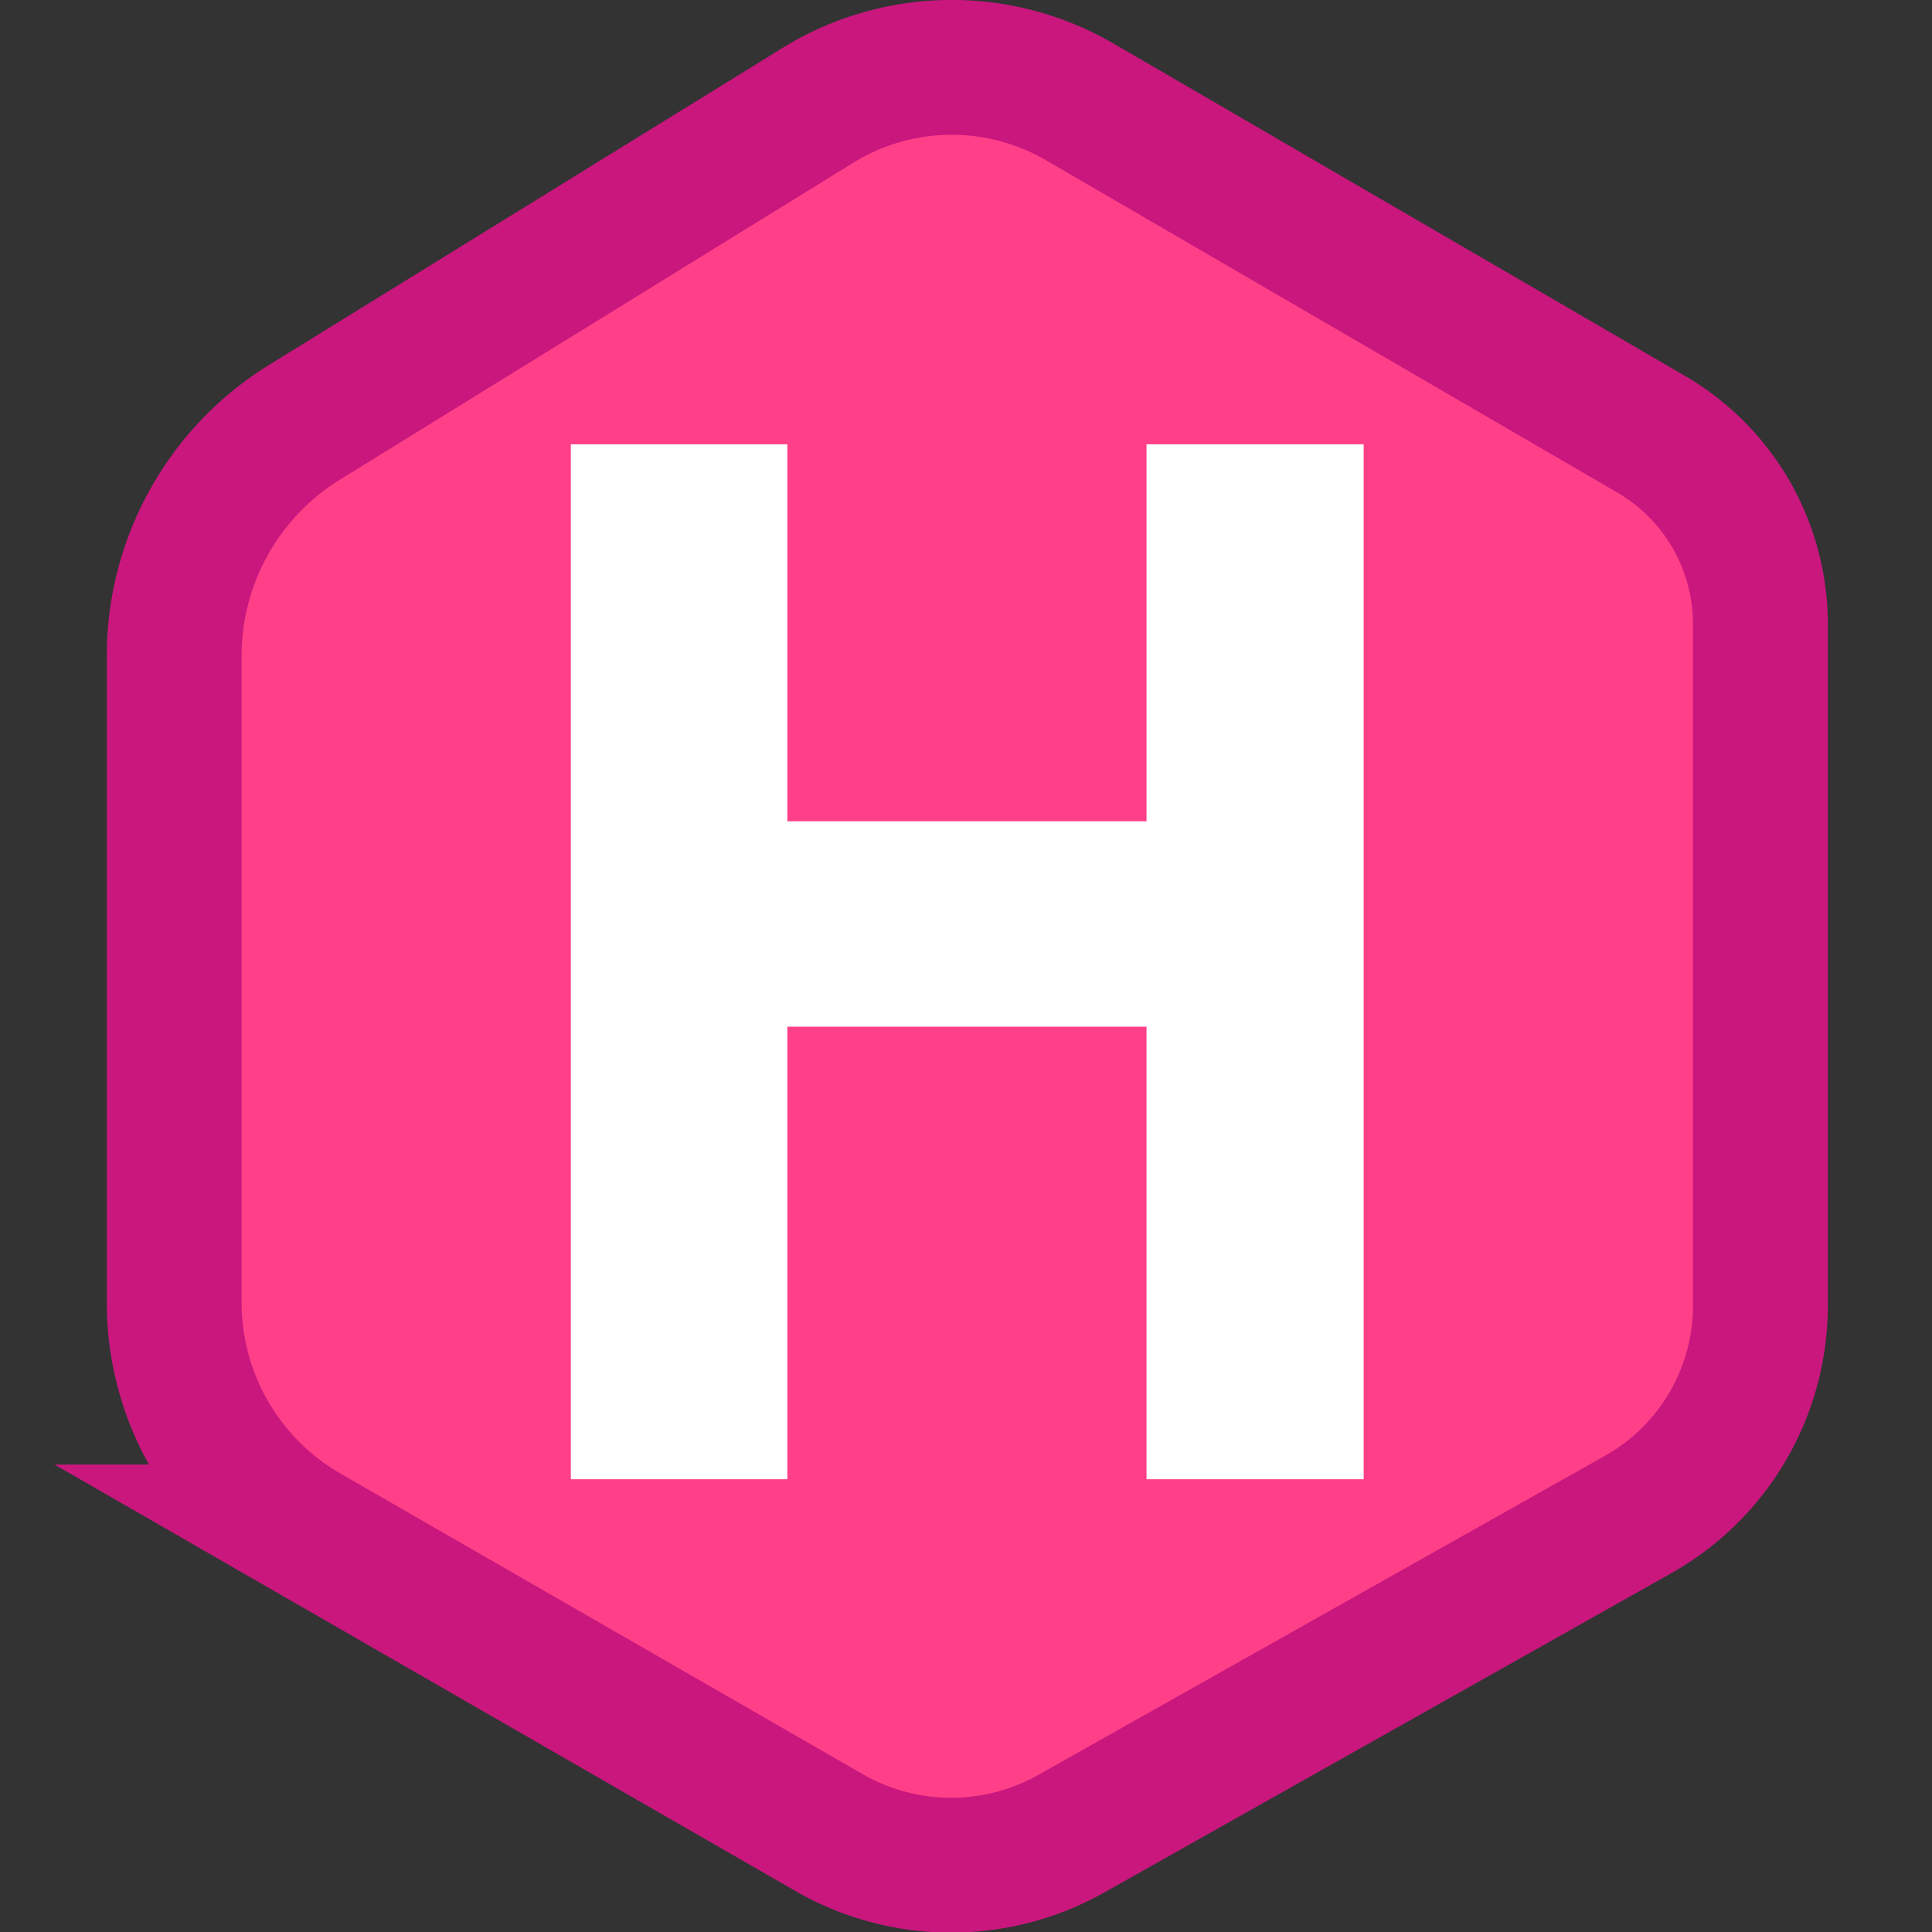 <?xml version="1.0" encoding="UTF-8" standalone="no"?>
<svg
   fill-rule="evenodd"
   stroke-width="27"
   aria-label="Logo"
   viewBox="0 0 400 400"
   version="1.1"
   id="svg12"
   sodipodi:docname="hugo-logo-square.svg"
   width="400"
   height="400"
   inkscape:version="1.1.1 (3bf5ae0d25, 2021-09-20)"
   xmlns:inkscape="http://www.inkscape.org/namespaces/inkscape"
   xmlns:sodipodi="http://sodipodi.sourceforge.net/DTD/sodipodi-0.dtd"
   xmlns="http://www.w3.org/2000/svg"
   xmlns:svg="http://www.w3.org/2000/svg">
  <rect x="0" y="0" width="400" height="400" fill="#333333" stroke="none"/>
  <defs
     id="defs16" />
  <sodipodi:namedview
     id="namedview14"
     pagecolor="#505050"
     bordercolor="#ffffff"
     borderopacity="1"
     inkscape:pageshadow="0"
     inkscape:pageopacity="0"
     inkscape:pagecheckerboard="1"
     showgrid="false"
     inkscape:zoom="1.7267247"
     inkscape:cx="230.49418"
     inkscape:cy="202.69589"
     inkscape:window-width="1868"
     inkscape:window-height="1016"
     inkscape:window-x="52"
     inkscape:window-y="27"
     inkscape:window-maximized="1"
     inkscape:current-layer="layer4"
     fit-margin-top="0"
     fit-margin-left="0"
     fit-margin-right="0"
     fit-margin-bottom="0"
     width="400px" />
  <g
     inkscape:groupmode="layer"
     id="layer3"
     inkscape:label="Layer 1"
     transform="translate(-81.187,-20.006)" />
  <g
     inkscape:groupmode="layer"
     id="layer4"
     inkscape:label="Layer 2"
     style="display:inline"
     transform="translate(-81.187,-20.006)">
    <g
       id="g4247"
       transform="matrix(1.034,0,0,1.034,89.656,25.168)">
      <path
         fill="#ff4088"
         stroke="#c9177e"
         d="m 208.007,15.407 114.41,66.54 a 44,44 0 0 1 21.88,38.04 v 136.43 a 48,48 0 0 1 -24.45,41.82 l -113.55,63.94 a 49,49 0 0 1 -48.48,-0.23 l -104.57,-60.19 a 53,53 0 0 1 -26.56,-45.93 v -129.47 a 55,55 0 0 1 26.1,-46.8 l 102.8,-63.46 a 51,51 0 0 1 52.42,-0.69 z"
         id="path8"
         style="display:inline" />
      <path
         style="display:inline;fill:#ffffff"
         d="M 106.107,291.197 V 83.977 h 43.35 V 159.457 h 71.92 V 83.977 h 43.48 V 291.197 h -43.48 v -90.61 h -71.92 v 90.61 z"
         id="path3497" />
    </g>
  </g>
</svg>

